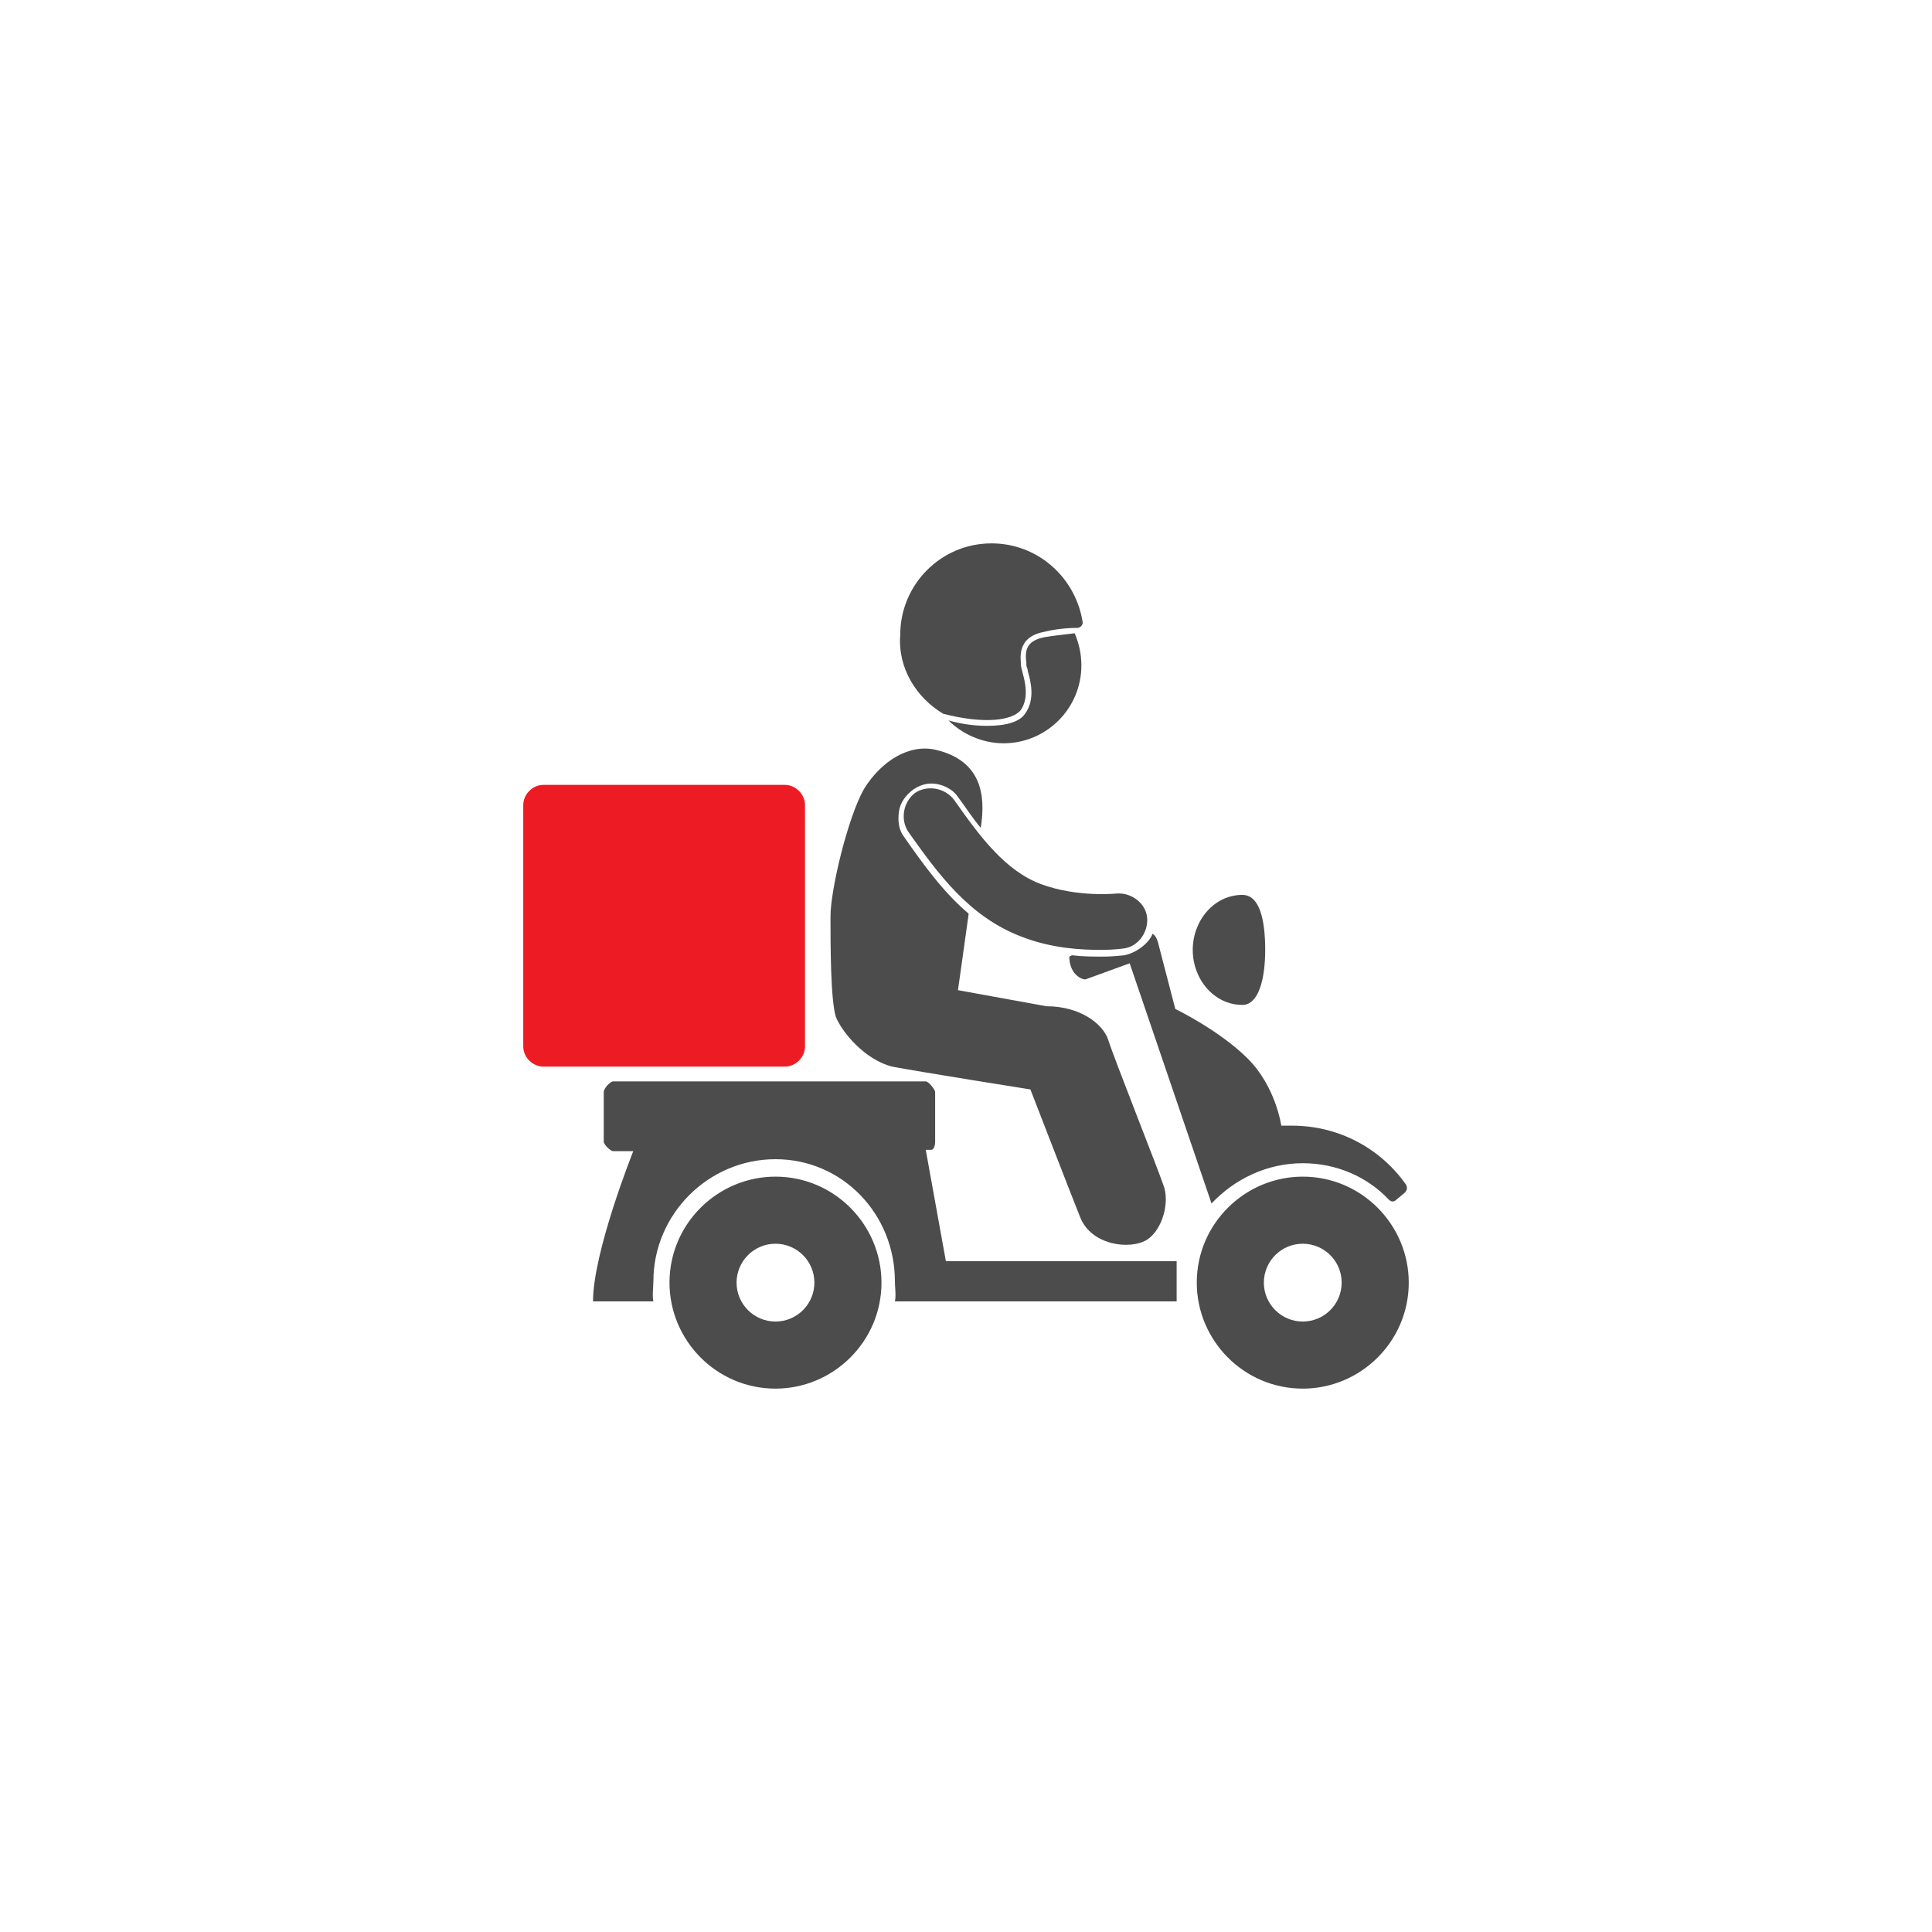 <?xml version="1.0" encoding="utf-8"?>
<!-- Generator: Adobe Illustrator 19.2.1, SVG Export Plug-In . SVG Version: 6.00 Build 0)  -->
<svg version="1.1" xmlns="http://www.w3.org/2000/svg" xmlns:xlink="http://www.w3.org/1999/xlink" x="0px" y="0px" width="144px"
	 height="144px" viewBox="0 0 144 144" enable-background="new 0 0 144 144" xml:space="preserve">
<g id="Layer_1">
</g>
<g id="Layer_2">
	<g>
		<g>
			<g>
				<path fill="#4C4C4C" d="M57.8,87.7c-4.3,0-7.9,3.5-7.9,7.9c0,4.3,3.5,7.9,7.9,7.9c4.3,0,7.9-3.5,7.9-7.9
					C65.7,91.3,62.2,87.7,57.8,87.7z M57.8,98.5c-1.6,0-2.9-1.3-2.9-2.9c0-1.6,1.3-2.9,2.9-2.9c1.6,0,2.9,1.3,2.9,2.9
					C60.7,97.2,59.4,98.5,57.8,98.5z M97.1,87.7c-4.3,0-7.9,3.5-7.9,7.9c0,4.3,3.5,7.9,7.9,7.9c4.3,0,7.9-3.5,7.9-7.9
					C105,91.3,101.5,87.7,97.1,87.7z M97.1,98.5c-1.6,0-2.9-1.3-2.9-2.9c0-1.6,1.3-2.9,2.9-2.9c1.6,0,2.9,1.3,2.9,2.9
					C100,97.2,98.7,98.5,97.1,98.5z M69,85.7h0.4c0.2,0,0.3-0.3,0.3-0.6v-3.7c0-0.2-0.5-0.8-0.7-0.8H45.7c-0.2,0-0.7,0.5-0.7,0.8
					v3.7c0,0.2,0.5,0.7,0.7,0.7h1.5c0,0-3,7.5-3,11.2h4.5c-0.1-0.4,0-1.1,0-1.5c0-5,4.1-9.1,9.1-9.1s8.9,4.1,8.9,9.1
					c0,0.4,0.1,1.1,0,1.5h21v-3H70.5L69,85.7z M92.6,74.9c1.2,0,1.7-1.9,1.7-4.1s-0.4-4.1-1.7-4.1c-2.1,0-3.7,1.9-3.7,4.1
					S90.5,74.9,92.6,74.9z M66.5,79.5c2.1,0.4,10.3,1.7,10.3,1.7s2.9,7.5,3.7,9.5c0.8,2.1,3.7,2.5,5,1.7c1.2-0.8,1.7-2.9,1.2-4.1
					c-0.4-1.2-3.7-9.5-4.1-10.8c-0.4-1.2-2.1-2.5-4.6-2.5l-6.6-1.2c0,0,0.4-2.8,0.8-5.7c-1.9-1.6-3.4-3.7-4.8-5.7
					c-0.4-0.5-0.5-1.2-0.4-1.9c0.1-0.7,0.5-1.2,1-1.6c0.4-0.3,0.9-0.5,1.4-0.5c0.8,0,1.6,0.4,2,1c0.6,0.8,1.1,1.6,1.7,2.3
					c0,0,0,0,0,0c0.4-2.5,0-5-3.3-5.8c-2-0.5-4.1,0.8-5.4,2.9c-1.2,2.1-2.5,7.5-2.5,9.5c0,2.1,0,6.2,0.4,7.5
					C62.8,77,64.5,79,66.5,79.5z M83.8,71.2c-0.1,0-0.7,0.1-1.7,0.1c-0.6,0-1.4,0-2.2-0.1l-0.2,0.1c0,1.2,0.8,1.7,1.2,1.7l3.3-1.2
					l6.1,17.9c1.7-1.8,4.1-3,6.8-3c2.5,0,4.8,1,6.4,2.7c0.2,0.2,0.4,0.2,0.6,0l0.6-0.5c0.2-0.2,0.2-0.4,0.1-0.6
					c-1.9-2.7-5-4.4-8.5-4.4c-0.3,0-0.5,0-0.8,0l0,0c0,0-0.4-2.9-2.5-5c-2.1-2.1-5.4-3.7-5.4-3.7l-1.3-5c-0.1-0.3-0.2-0.5-0.4-0.6
					C85.7,70.2,84.8,71,83.8,71.2z M71.1,59.6c-0.7-0.9-2-1.1-2.9-0.5c-0.9,0.7-1.1,2-0.5,2.9c2.2,3.1,4.5,6.3,8.4,7.8
					c2.3,0.9,4.5,1,6,1c0.9,0,1.6-0.1,1.6-0.1c1.1-0.1,1.9-1.2,1.8-2.3c-0.1-1.1-1.2-1.9-2.3-1.8c0,0-2.9,0.3-5.6-0.7
					C74.9,64.9,73,62.3,71.1,59.6z M77.8,47.5c-1.4,0.3-1.4,1.1-1.3,1.9c0,0.1,0,0.2,0,0.2c0,0.1,0.1,0.2,0.1,0.4
					c0.2,0.7,0.6,2.1-0.2,3.2c-0.4,0.6-1.4,0.9-2.8,0.9h0c-0.9,0-1.8-0.1-2.9-0.4c1,1,2.5,1.7,4.1,1.7c3.2,0,5.8-2.6,5.8-5.8
					c0-0.9-0.2-1.7-0.5-2.4C79.2,47.3,78.4,47.4,77.8,47.5z M70.3,53.2c3.1,0.8,5.2,0.5,5.8-0.3c0.8-1.2,0-2.9,0-3.3
					c0-0.4-0.4-2.1,1.7-2.5c0.8-0.2,1.7-0.3,2.5-0.3c0.2,0,0.4-0.2,0.4-0.4c-0.5-3.3-3.3-5.9-6.8-5.9c-3.8,0-6.8,3.1-6.8,6.8
					C66.9,49.8,68.3,52,70.3,53.2z"/>
			</g>
		</g>
		<path fill="#ED1C24" d="M40.5,58.5h18c0.8,0,1.5,0.7,1.5,1.5v18c0,0.8-0.7,1.5-1.5,1.5h-18c-0.8,0-1.5-0.7-1.5-1.5V60
			C39,59.2,39.7,58.5,40.5,58.5z"/>
	</g>
</g>
<g id="Layer_3">
</g>
<g id="Layer_4">
</g>
</svg>
